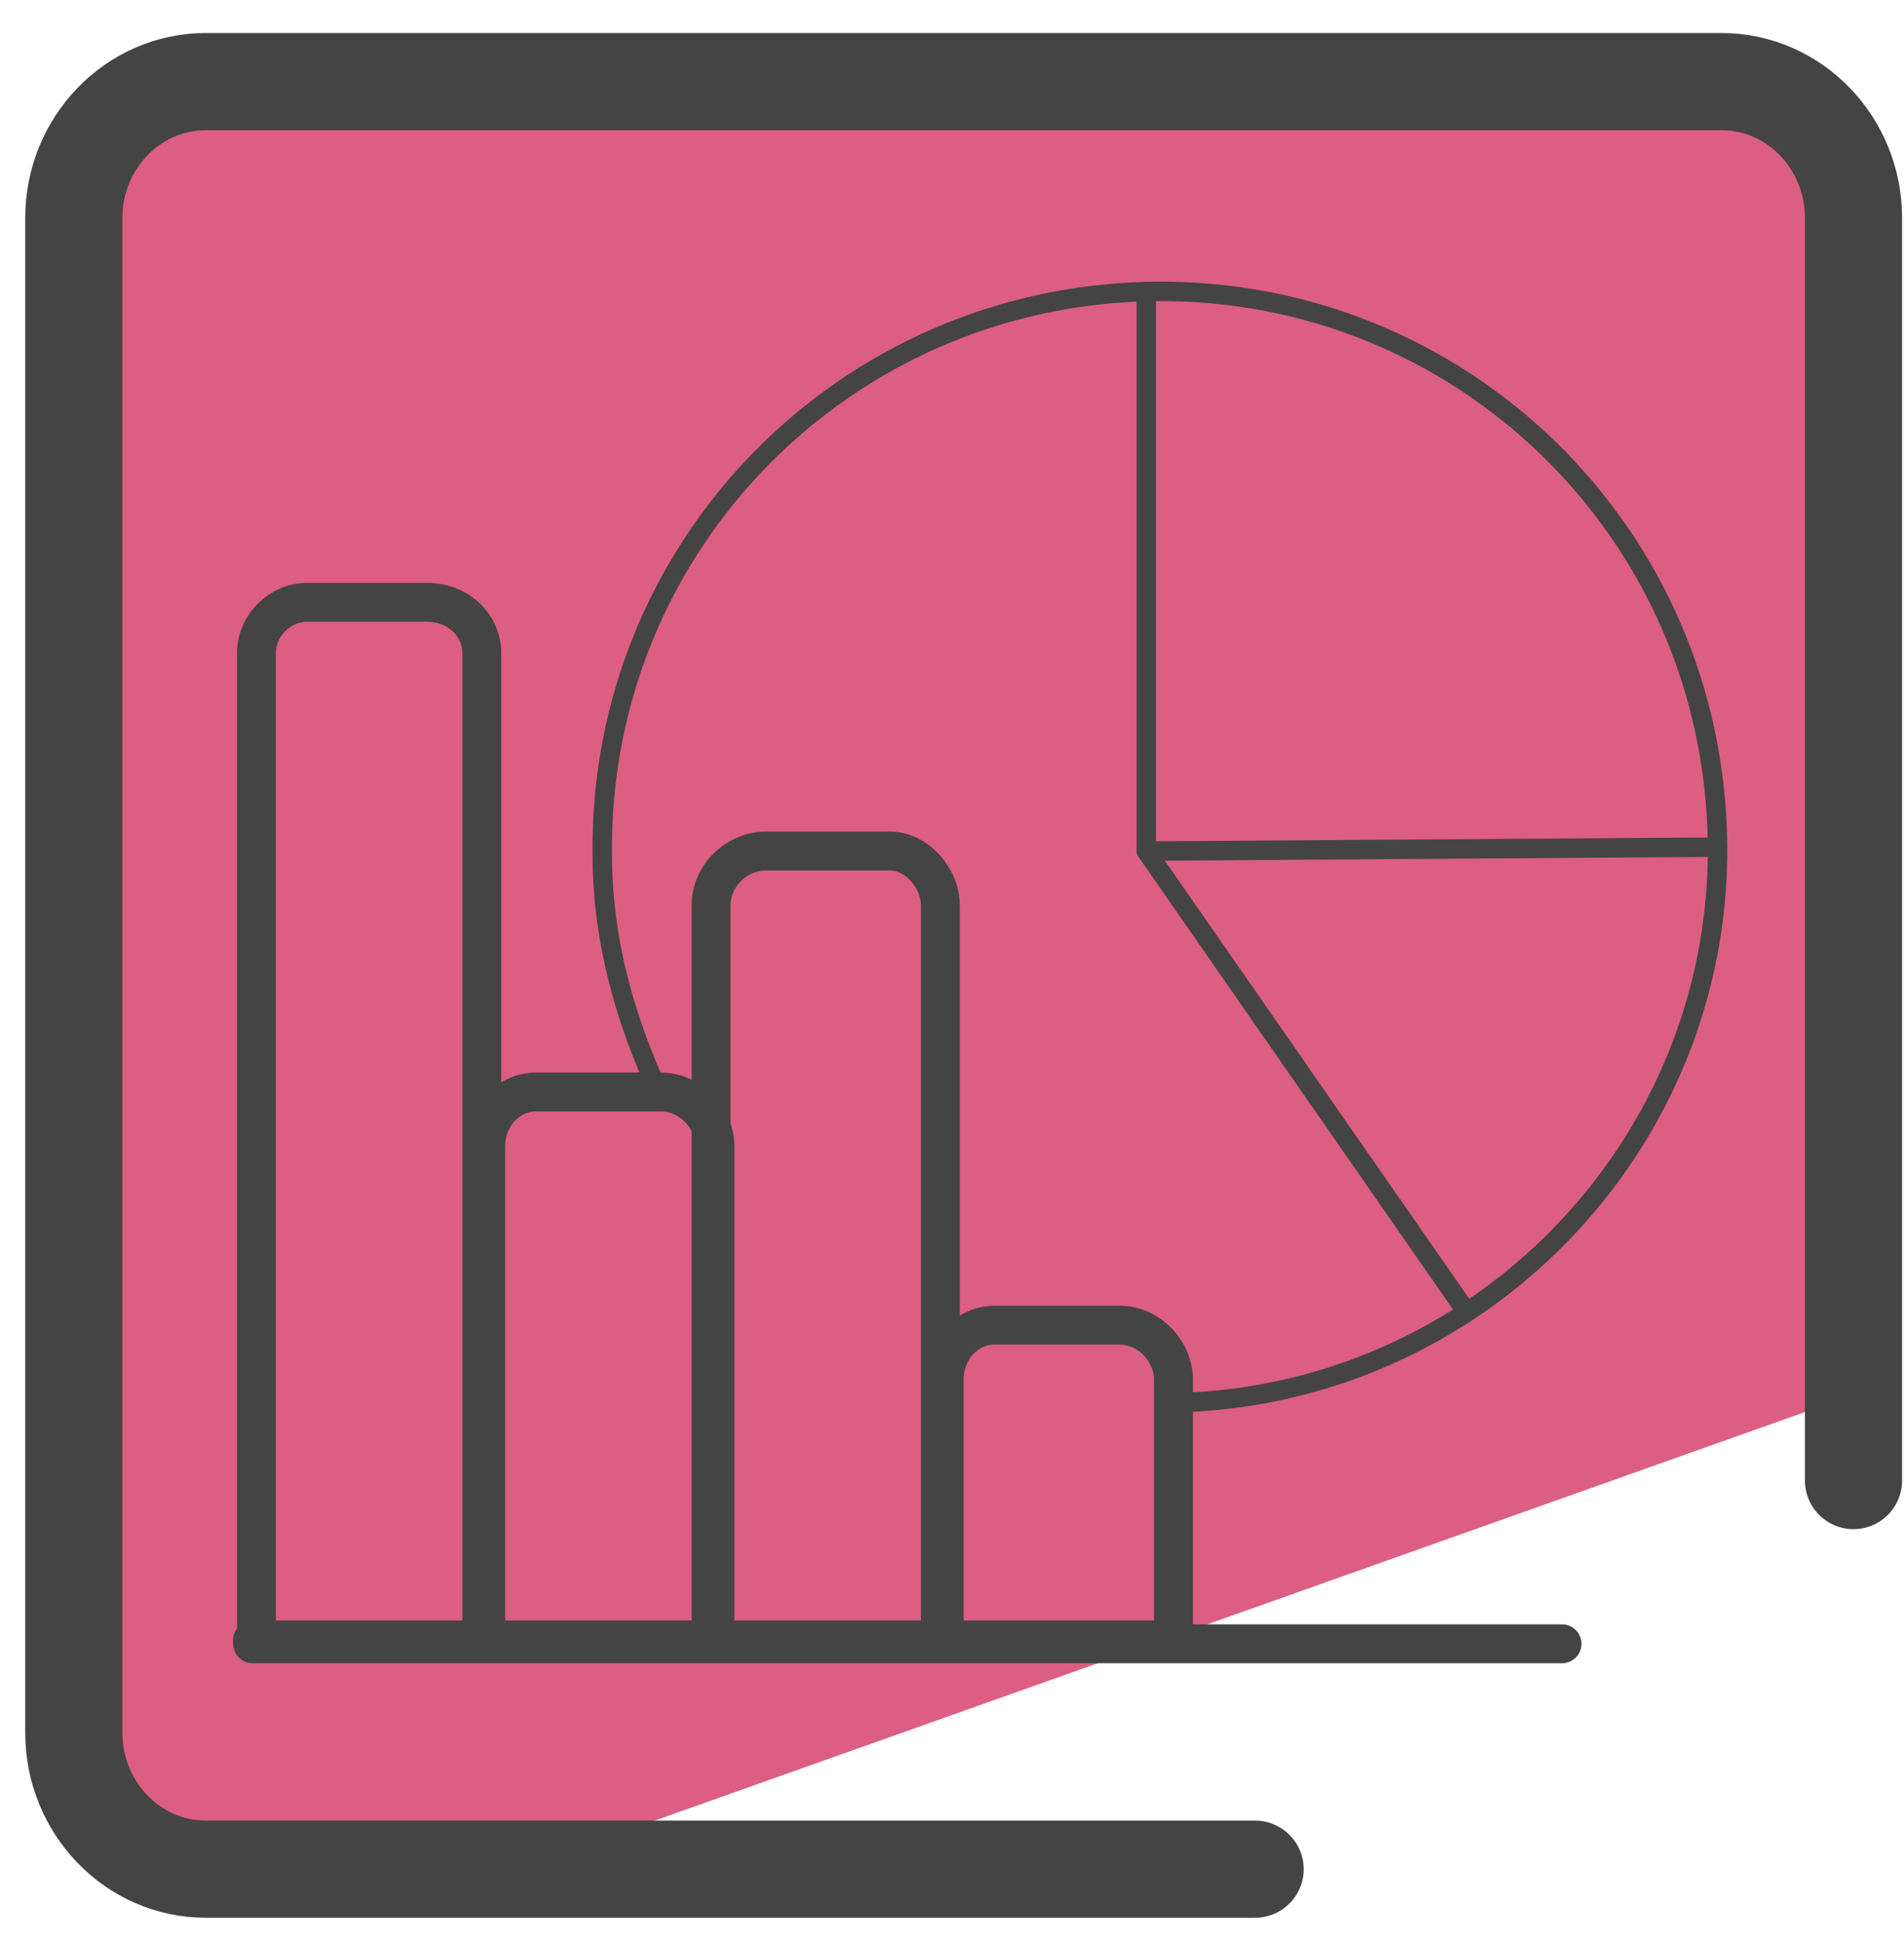 <svg xmlns="http://www.w3.org/2000/svg" id="Camada_1" x="0" y="0" version="1.1" viewBox="0 0 49 50" xml:space="preserve"><style>.st2,.st3{fill:none;stroke:#444;stroke-linecap:round;stroke-linejoin:round;stroke-miterlimit:10}.st3{stroke-width:.5}</style><path fill="#dc5e82" d="M44.9 2.6H3.8c-1.4 0-1.4 3.8-1.4 5.2l-.2 17L1.7 35l1.2 11.8 12.4.6L47.4 36V5.2c.1-1.4-1.1-2.6-2.5-2.6z"/><path fill="none" stroke="#444" stroke-linecap="round" stroke-linejoin="round" stroke-miterlimit="10" stroke-width="2.5" d="M32.3 48.1h-27c-1.9 0-3.4-1.6-3.4-3.5v-39c0-1.9 1.5-3.5 3.4-3.5h39c1.9 0 3.4 1.6 3.4 3.5v32.5"/><path d="M40.2 42.3H6.5" class="st2"/><path d="M17 28.2c-.9-1.9-1.5-4-1.5-6.2-.1-7.9 6.2-14.4 14.2-14.5 7.9-.1 14.4 6.2 14.5 14.2.1 7.8-6.2 14.3-14.1 14.4" class="st3"/><path d="M29.5 7.5v14.4l8.2 11.8m6.5-11.9l-14.5.1" class="st3"/><path d="M24.3 42.2h5.9v-6.7c0-.7-.6-1.4-1.4-1.4h-3.2c-.7 0-1.3.6-1.3 1.4v6.7zm-6 0h5.9V23.3c0-.7-.6-1.4-1.3-1.4h-3.2c-.7 0-1.4.6-1.4 1.4v18.9z" class="st2"/><path d="M12.5 42.2h5.9V29.5c0-.7-.6-1.4-1.4-1.4h-3.2c-.7 0-1.3.6-1.3 1.4v12.7zm-6 0h5.9V16.8c0-.7-.6-1.3-1.4-1.3H7.9c-.7 0-1.3.6-1.3 1.3v25.4z" class="st2"/></svg>